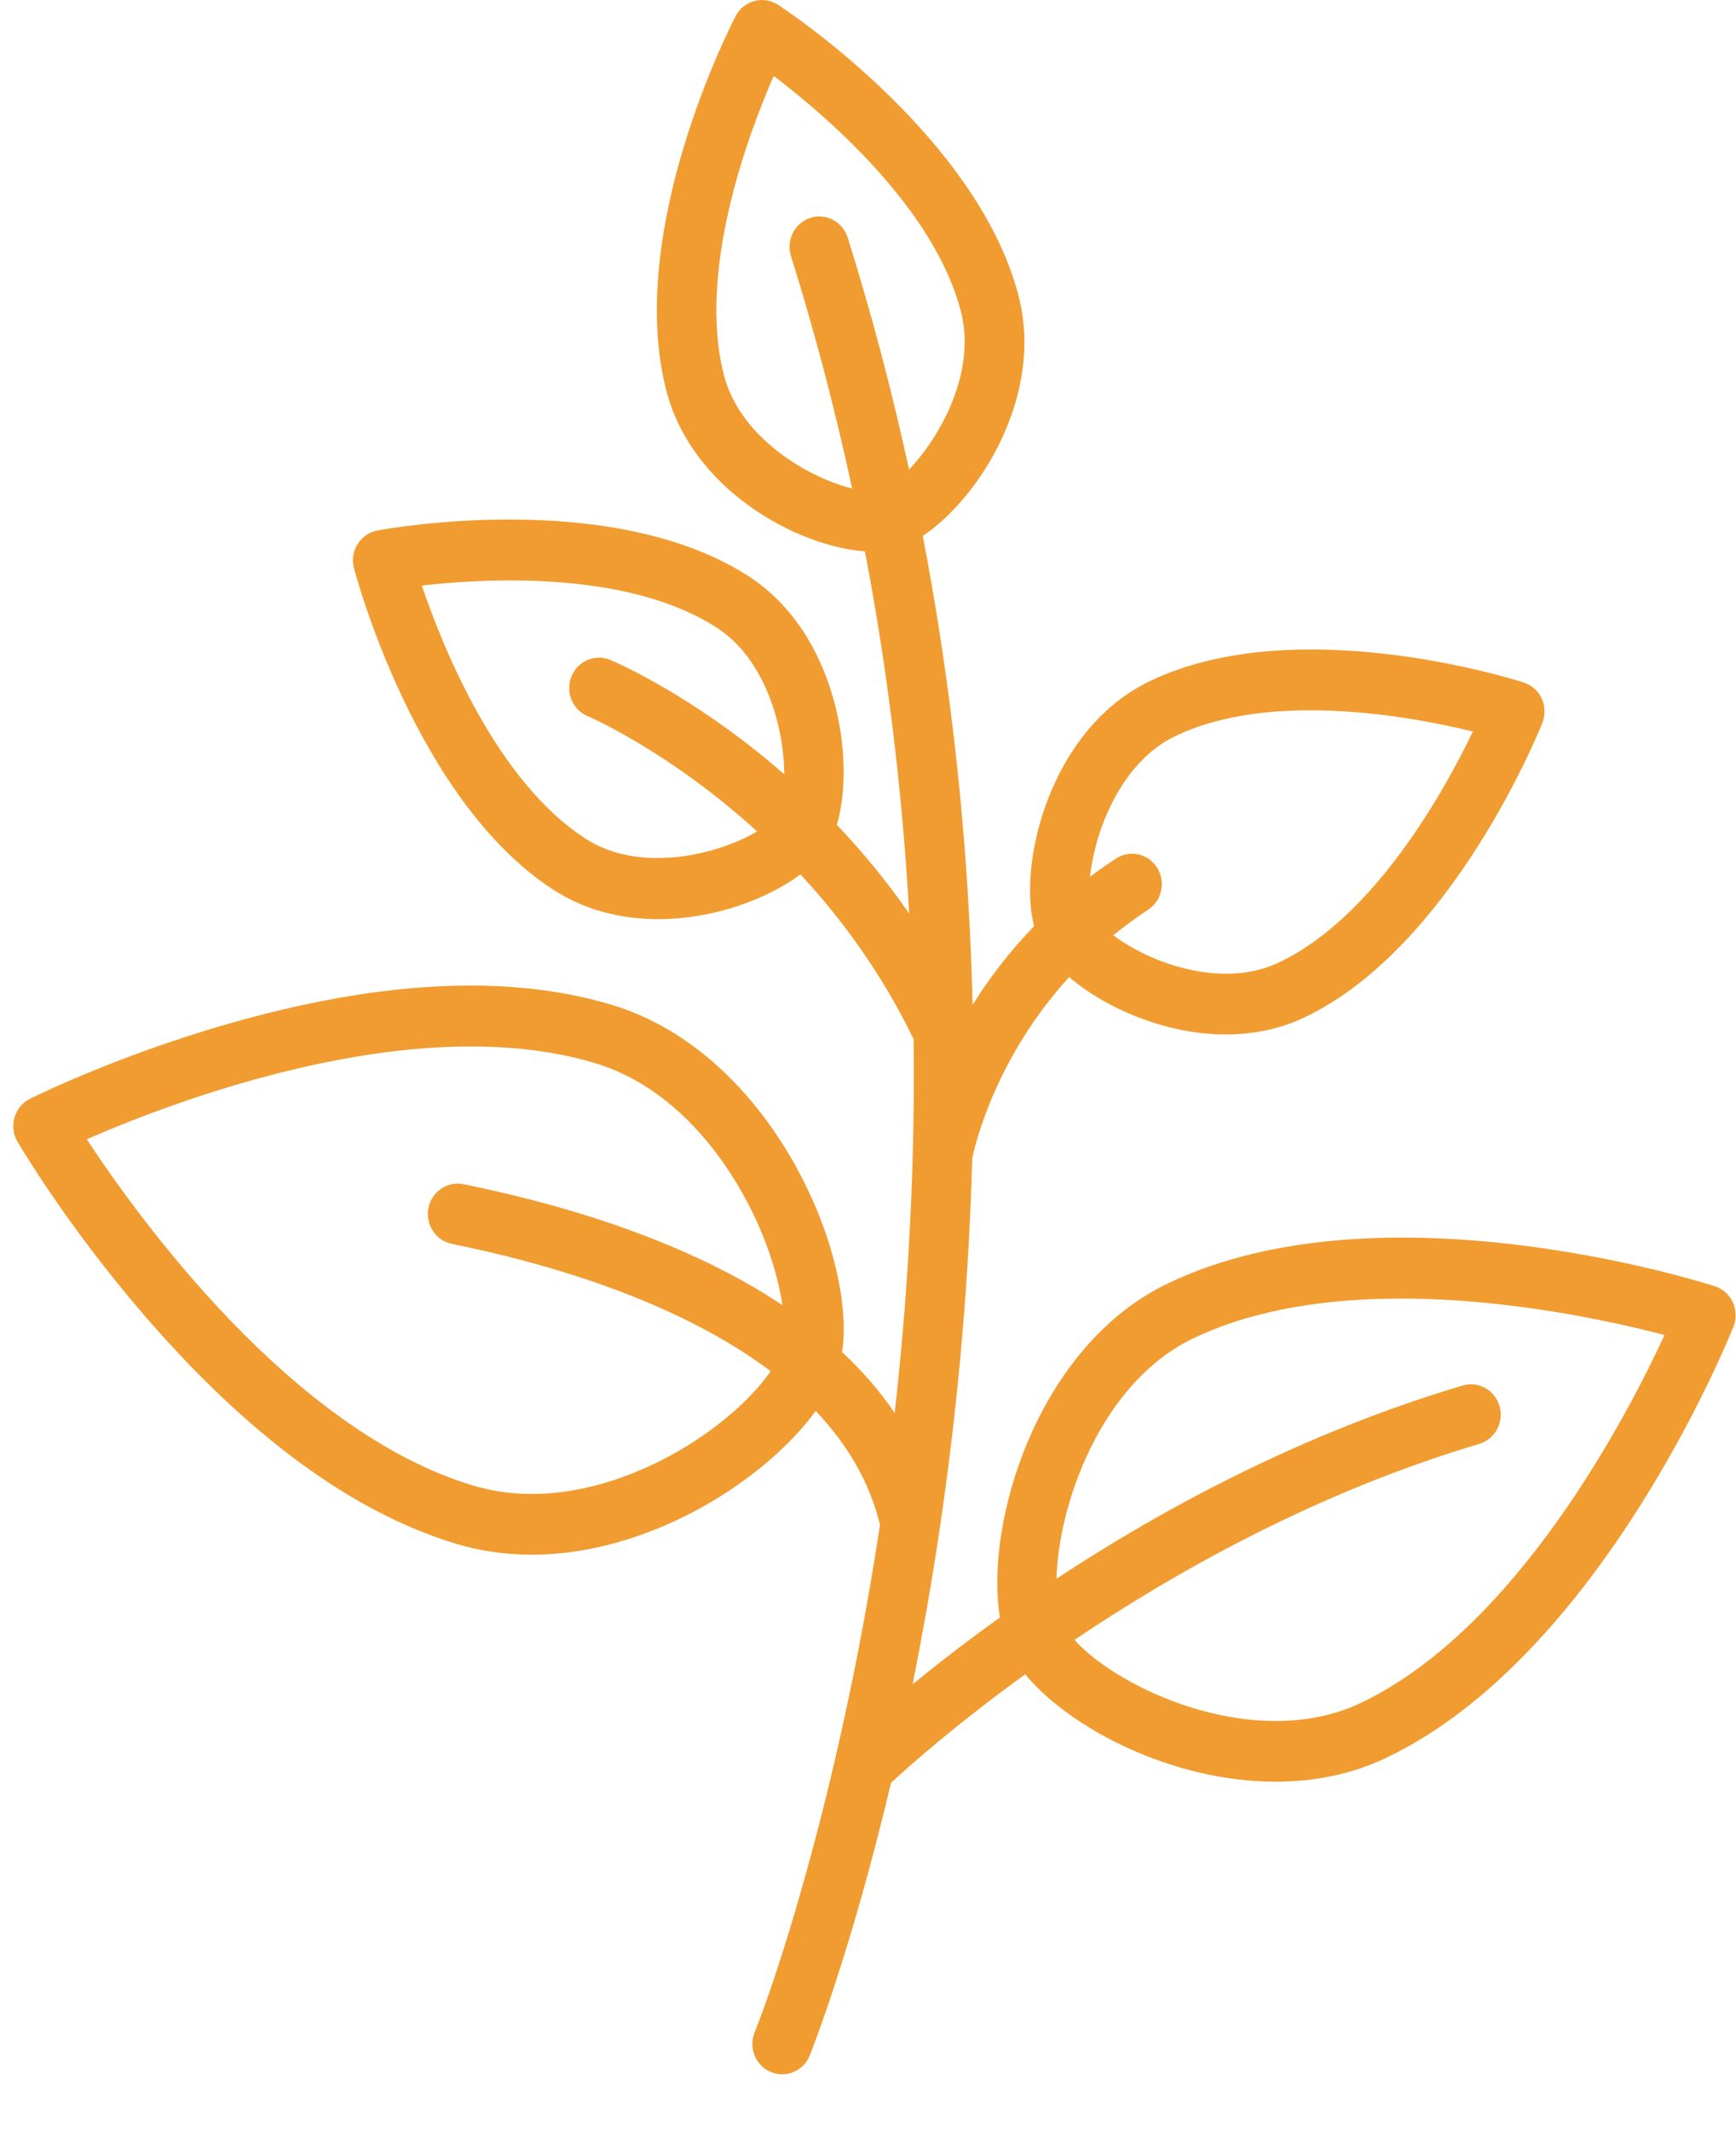 <svg width="22" height="27" viewBox="0 0 22 27" fill="none" xmlns="http://www.w3.org/2000/svg">
<path d="M21.96 16.499C21.915 16.402 21.832 16.328 21.732 16.296C21.561 16.241 17.512 14.961 14.803 16.259C13.149 17.05 12.474 19.291 12.672 20.493C12.237 20.804 11.865 21.093 11.565 21.339C11.702 20.656 11.833 19.909 11.947 19.105C12.156 17.63 12.281 16.148 12.321 14.675C12.355 14.509 12.611 13.407 13.549 12.379C13.793 12.588 14.118 12.776 14.479 12.909C14.836 13.04 15.193 13.106 15.533 13.106C15.892 13.106 16.233 13.033 16.538 12.887C18.397 11.996 19.5 9.274 19.546 9.159C19.585 9.059 19.582 8.948 19.538 8.85C19.493 8.753 19.41 8.679 19.31 8.647C19.193 8.609 16.434 7.737 14.575 8.628C13.313 9.232 12.896 10.927 13.105 11.734C12.784 12.065 12.529 12.406 12.325 12.732C12.318 12.411 12.306 12.091 12.29 11.772C12.207 10.084 12.007 8.418 11.694 6.79C12.406 6.316 13.234 5.018 12.909 3.753C12.388 1.728 9.963 0.128 9.86 0.061C9.771 0.003 9.662 -0.015 9.56 0.013C9.458 0.04 9.372 0.109 9.323 0.204C9.265 0.314 7.923 2.922 8.444 4.947C8.769 6.211 10.112 6.926 10.961 6.985C11.248 8.486 11.435 10.02 11.522 11.574C11.23 11.154 10.919 10.78 10.605 10.45C10.849 9.63 10.607 8.021 9.483 7.298C7.746 6.181 4.902 6.699 4.782 6.721C4.678 6.741 4.587 6.804 4.531 6.895C4.475 6.985 4.458 7.096 4.486 7.2C4.518 7.32 5.282 10.16 7.02 11.277C7.428 11.54 7.889 11.645 8.342 11.645C9.044 11.645 9.723 11.391 10.144 11.078C10.665 11.639 11.173 12.33 11.578 13.165C11.597 14.733 11.517 16.319 11.338 17.902C11.154 17.63 10.932 17.372 10.672 17.13C10.857 15.889 9.769 13.339 7.757 12.732C6.449 12.337 4.807 12.419 2.875 12.976C1.456 13.385 0.422 13.9 0.379 13.922C0.284 13.969 0.213 14.055 0.184 14.158C0.154 14.261 0.167 14.372 0.221 14.464C0.246 14.507 0.838 15.512 1.81 16.643C3.133 18.182 4.467 19.162 5.775 19.557C6.104 19.657 6.429 19.697 6.74 19.697C7.644 19.697 8.433 19.352 8.886 19.101C9.493 18.765 10.017 18.316 10.337 17.876C10.726 18.284 11.016 18.761 11.152 19.318C10.988 20.404 10.788 21.409 10.581 22.294C10.58 22.3 10.579 22.305 10.578 22.311C10.194 23.951 9.791 25.178 9.563 25.749C9.484 25.946 9.576 26.171 9.77 26.251C9.816 26.271 9.865 26.28 9.912 26.28C10.061 26.28 10.202 26.19 10.262 26.041C10.292 25.965 10.79 24.707 11.292 22.587C11.501 22.393 12.099 21.859 12.993 21.212C13.552 21.894 14.854 22.573 16.167 22.573C16.646 22.573 17.127 22.482 17.573 22.268C20.282 20.971 21.9 16.977 21.968 16.808C22.007 16.708 22.004 16.596 21.96 16.499ZM14.896 9.325C15.404 9.082 16.012 8.999 16.605 8.999C17.419 8.999 18.205 9.155 18.666 9.268C18.305 10.018 17.422 11.613 16.216 12.19C15.662 12.456 15.051 12.301 14.736 12.185C14.475 12.089 14.263 11.965 14.109 11.849C14.246 11.737 14.393 11.629 14.55 11.525C14.726 11.41 14.776 11.172 14.664 10.993C14.551 10.814 14.317 10.763 14.142 10.878C14.027 10.953 13.918 11.03 13.814 11.108C13.874 10.531 14.203 9.657 14.896 9.325ZM7.447 9.073C7.464 9.08 8.482 9.519 9.594 10.533C9.115 10.821 8.122 11.076 7.423 10.627C6.296 9.902 5.613 8.208 5.346 7.419C6.16 7.325 7.954 7.225 9.08 7.95C9.711 8.355 9.936 9.229 9.939 9.81C8.809 8.823 7.806 8.391 7.735 8.361C7.543 8.28 7.322 8.373 7.242 8.57C7.163 8.766 7.254 8.992 7.447 9.073ZM11.52 5.948C11.303 4.953 11.045 3.972 10.743 3.011C10.679 2.808 10.467 2.696 10.268 2.761C10.069 2.826 9.96 3.043 10.024 3.245C10.326 4.208 10.584 5.191 10.799 6.189C10.254 6.056 9.381 5.554 9.174 4.752C8.837 3.438 9.472 1.725 9.805 0.962C10.462 1.461 11.84 2.635 12.178 3.949C12.374 4.709 11.919 5.533 11.52 5.948ZM5.726 15.759C6.879 15.992 8.563 16.466 9.766 17.372C9.546 17.693 9.109 18.102 8.525 18.425C8.019 18.705 7.016 19.129 5.989 18.819C3.696 18.127 1.749 15.423 1.1 14.434C2.172 13.965 5.246 12.777 7.543 13.47C8.57 13.78 9.184 14.693 9.459 15.209C9.715 15.689 9.861 16.163 9.915 16.535C9.759 16.431 9.595 16.331 9.422 16.234C8.468 15.702 7.274 15.288 5.873 15.003C5.669 14.962 5.47 15.097 5.429 15.306C5.389 15.514 5.521 15.717 5.726 15.759ZM17.252 21.572C16.909 21.736 16.538 21.804 16.166 21.804C15.101 21.804 14.033 21.242 13.617 20.776C14.932 19.891 16.708 18.9 18.747 18.293C18.947 18.233 19.062 18.019 19.003 17.815C18.945 17.611 18.735 17.494 18.535 17.554C16.496 18.161 14.728 19.119 13.389 20.001C13.411 19.072 13.944 17.521 15.124 16.955C15.909 16.58 16.844 16.452 17.753 16.452C19.131 16.452 20.449 16.745 21.094 16.914C20.623 17.932 19.228 20.625 17.252 21.572Z" fill="#F19C31"/>
</svg>
